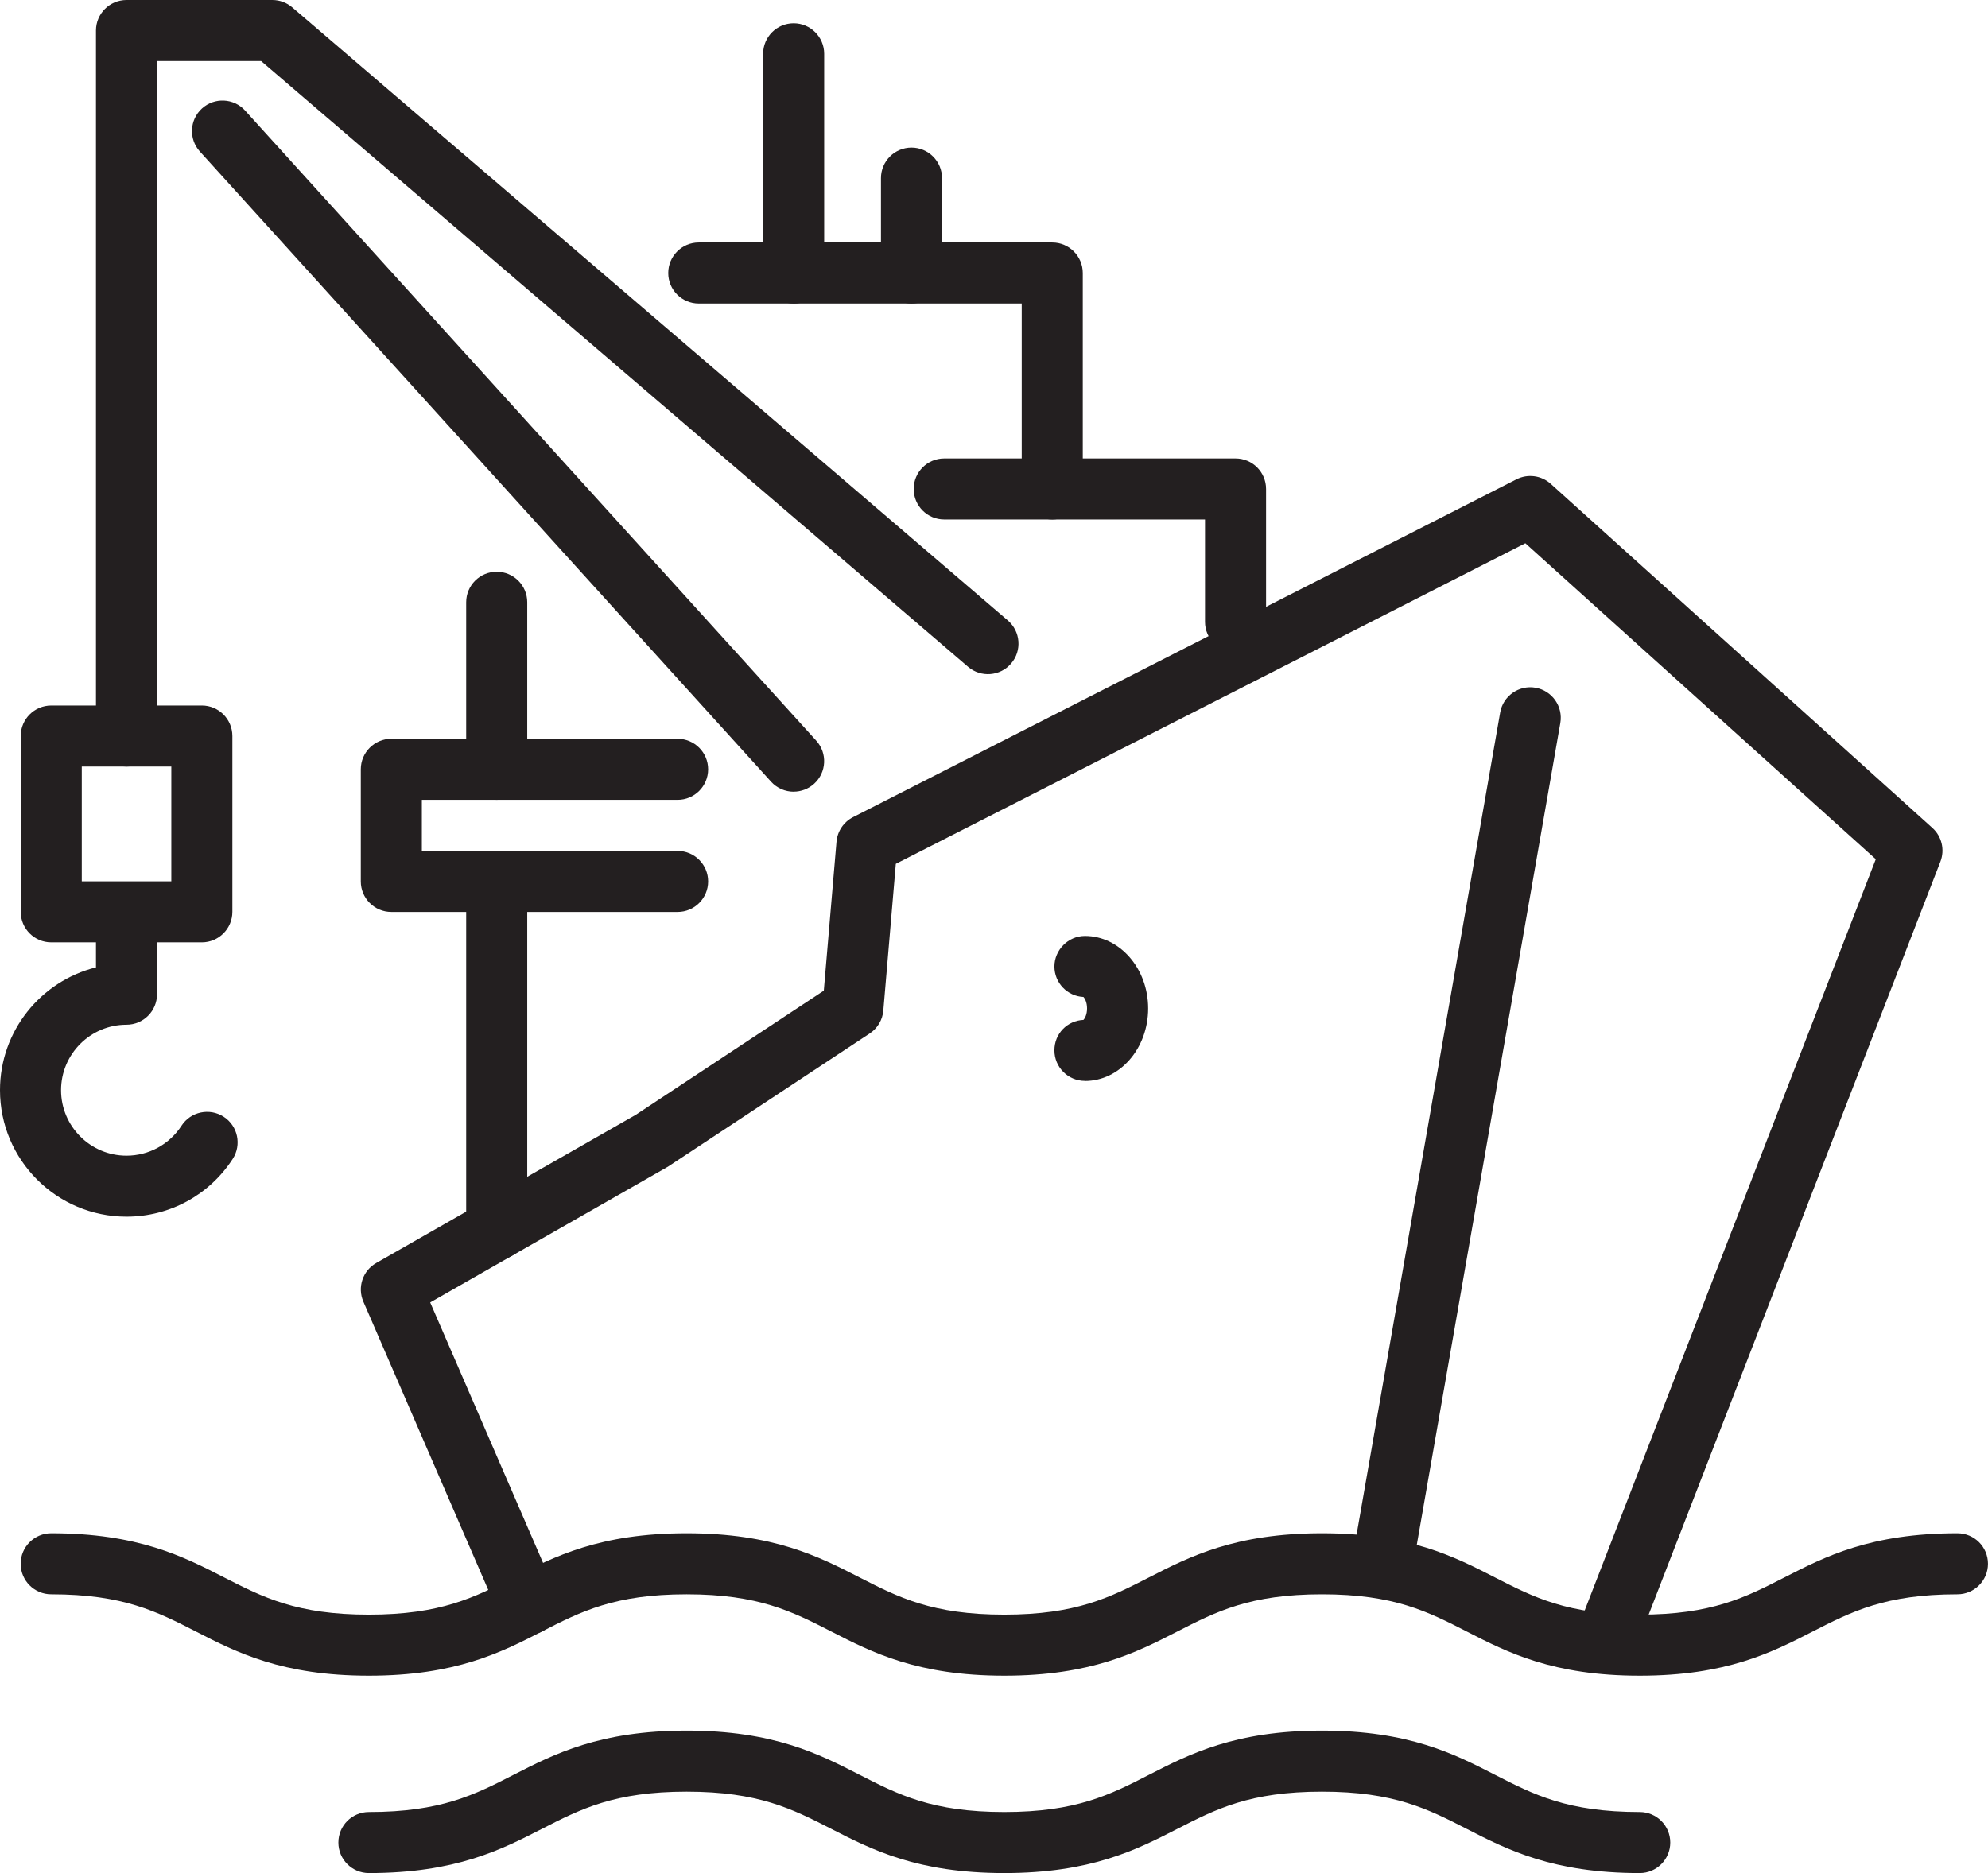 <?xml version="1.0" encoding="UTF-8"?><svg id="a" xmlns="http://www.w3.org/2000/svg" viewBox="0 0 488.4 460.28"><defs><style>.b{fill:#231f20;stroke-width:0px;}</style></defs><path class="b" d="M394.84,409.78c-.9,0-1.82-.16-2.71-.51-3.86-1.5-5.78-5.84-4.29-9.7l72.99-188.43-86.09-77.64-154.66,78.78-3.07,36.06c-.19,2.29-1.43,4.36-3.34,5.62l-49.41,32.63c-.13.09-.27.17-.41.25l-58.16,33.22,30.86,71.23c1.65,3.8-.1,8.22-3.9,9.86-3.8,1.65-8.22-.1-9.86-3.9l-33.52-77.39c-1.52-3.51-.16-7.6,3.16-9.49l63.78-36.43,46.18-30.5,3.12-36.59c.22-2.58,1.76-4.87,4.07-6.05l162.97-83.01c2.77-1.41,6.12-.97,8.43,1.11l93.76,84.55c2.31,2.08,3.09,5.38,1.97,8.28l-74.85,193.25c-1.15,2.97-3.99,4.79-7,4.79Z"/><path class="b" d="M339.65,391.78c-.43,0-.86-.04-1.3-.11-4.08-.71-6.81-4.6-6.1-8.68l36.3-207.89c.71-4.08,4.6-6.81,8.68-6.1,4.08.71,6.81,4.6,6.1,8.68l-36.3,207.89c-.64,3.64-3.8,6.21-7.38,6.21Z"/><path class="b" d="M31.08,188.37c-4.14,0-7.5-3.36-7.5-7.5V7.5c0-4.14,3.36-7.5,7.5-7.5h35.84c1.79,0,3.52.64,4.88,1.81l175.8,150.66c3.14,2.7,3.51,7.43.81,10.58-2.7,3.14-7.43,3.51-10.58.81L64.15,15h-25.57v165.87c0,4.14-3.36,7.5-7.5,7.5Z"/><path class="b" d="M194.99,194.55c-2.04,0-4.08-.83-5.56-2.46L49.11,37.24c-2.78-3.07-2.55-7.81.52-10.59,3.07-2.78,7.81-2.55,10.59.52l140.31,154.84c2.78,3.07,2.55,7.81-.52,10.59-1.44,1.3-3.24,1.94-5.03,1.94Z"/><path class="b" d="M31.08,298.98c-17.14,0-31.08-13.94-31.08-31.09,0-14.56,10.06-26.81,23.58-30.17v-12.98c0-4.14,3.36-7.5,7.5-7.5s7.5,3.36,7.5,7.5v19.57c0,4.14-3.36,7.5-7.5,7.5-8.87,0-16.08,7.22-16.08,16.09s7.22,16.09,16.08,16.09c5.47,0,10.52-2.75,13.51-7.35,2.25-3.48,6.9-4.46,10.37-2.21,3.48,2.25,4.46,6.9,2.21,10.37-5.76,8.88-15.52,14.18-26.09,14.18Z"/><path class="b" d="M49.58,231.57H12.59c-4.14,0-7.5-3.36-7.5-7.5v-43.2c0-4.14,3.36-7.5,7.5-7.5h37c4.14,0,7.5,3.36,7.5,7.5v43.2c0,4.14-3.36,7.5-7.5,7.5ZM20.09,216.57h22v-28.2h-22v28.2Z"/><path class="b" d="M122.03,309.6c-4.14,0-7.5-3.36-7.5-7.5v-85.5c0-4.14,3.36-7.5,7.5-7.5h44.44c4.14,0,7.5,3.36,7.5,7.5s-3.36,7.5-7.5,7.5h-36.94v78c0,4.14-3.36,7.5-7.5,7.5Z"/><path class="b" d="M122.03,224.1h-25.89c-4.14,0-7.5-3.36-7.5-7.5v-27.55c0-4.14,3.36-7.5,7.5-7.5h70.33c4.14,0,7.5,3.36,7.5,7.5s-3.36,7.5-7.5,7.5h-62.83v12.55h18.39c4.14,0,7.5,3.36,7.5,7.5s-3.36,7.5-7.5,7.5Z"/><path class="b" d="M122.03,196.55c-4.14,0-7.5-3.36-7.5-7.5v-41.05c0-4.14,3.36-7.5,7.5-7.5s7.5,3.36,7.5,7.5v41.05c0,4.14-3.36,7.5-7.5,7.5Z"/><path class="b" d="M402.84,411.78c-21.32,0-32.55-5.75-42.45-10.83-9.61-4.92-17.9-9.17-35.61-9.17s-26,4.25-35.6,9.17c-9.9,5.07-21.12,10.83-42.45,10.83s-32.54-5.75-42.45-10.83c-9.61-4.92-17.9-9.17-35.6-9.17s-26,4.25-35.6,9.17c-9.9,5.07-21.12,10.83-42.45,10.83s-32.54-5.75-42.45-10.83c-9.61-4.92-17.9-9.17-35.6-9.17-4.14,0-7.5-3.36-7.5-7.5s3.36-7.5,7.5-7.5c21.32,0,32.54,5.75,42.44,10.83,9.61,4.92,17.9,9.17,35.6,9.17s26-4.25,35.6-9.17c9.9-5.07,21.12-10.83,42.45-10.83s32.54,5.75,42.45,10.83c9.61,4.92,17.9,9.17,35.6,9.17s26-4.25,35.6-9.17c9.9-5.07,21.12-10.83,42.45-10.83s32.55,5.75,42.45,10.83c9.61,4.92,17.9,9.17,35.61,9.17s26-4.25,35.61-9.17c9.9-5.07,21.12-10.83,42.45-10.83,4.14,0,7.5,3.36,7.5,7.5s-3.36,7.5-7.5,7.5c-17.7,0-26,4.25-35.61,9.17-9.9,5.07-21.12,10.83-42.45,10.83Z"/><path class="b" d="M402.84,460.28c-21.32,0-32.55-5.75-42.45-10.83-9.61-4.92-17.9-9.17-35.61-9.17s-26,4.25-35.6,9.17c-9.9,5.07-21.12,10.83-42.45,10.83s-32.54-5.75-42.45-10.83c-9.61-4.92-17.9-9.17-35.6-9.17s-26,4.25-35.6,9.17c-9.9,5.07-21.12,10.83-42.45,10.83-4.14,0-7.5-3.36-7.5-7.5s3.36-7.5,7.5-7.5c17.7,0,26-4.25,35.6-9.17,9.9-5.07,21.12-10.83,42.45-10.83s32.54,5.75,42.45,10.83c9.61,4.92,17.9,9.17,35.6,9.17s26-4.25,35.6-9.17c9.9-5.07,21.12-10.83,42.45-10.83s32.55,5.75,42.45,10.83c9.61,4.92,17.9,9.17,35.61,9.17,4.14,0,7.5,3.36,7.5,7.5s-3.36,7.5-7.5,7.5Z"/><path class="b" d="M303.54,160.31c-4.14,0-7.5-3.36-7.5-7.5v-25.15h-64.07c-4.14,0-7.5-3.36-7.5-7.5s3.36-7.5,7.5-7.5h71.57c4.14,0,7.5,3.36,7.5,7.5v32.65c0,4.14-3.36,7.5-7.5,7.5Z"/><path class="b" d="M258.51,127.66c-4.14,0-7.5-3.36-7.5-7.5v-45.57h-79.34c-4.14,0-7.5-3.36-7.5-7.5s3.36-7.5,7.5-7.5h86.84c4.14,0,7.5,3.36,7.5,7.5v53.07c0,4.14-3.36,7.5-7.5,7.5Z"/><path class="b" d="M194.98,74.59c-4.14,0-7.5-3.36-7.5-7.5V13.22c0-4.14,3.36-7.5,7.5-7.5s7.5,3.36,7.5,7.5v53.88c0,4.14-3.36,7.5-7.5,7.5Z"/><path class="b" d="M223.93,74.59c-4.14,0-7.5-3.36-7.5-7.5v-23.32c0-4.14,3.36-7.5,7.5-7.5s7.5,3.36,7.5,7.5v23.32c0,4.14-3.36,7.5-7.5,7.5Z"/><path class="b" d="M266.54,265.62c-4.14,0-7.5-3.36-7.5-7.5s3.17-7.31,7.14-7.49c.32-.33.88-1.3.88-2.82s-.56-2.5-.88-2.82c-3.98-.19-7.14-3.47-7.14-7.49s3.36-7.5,7.5-7.5c8.56,0,15.53,7.99,15.53,17.82s-6.96,17.82-15.53,17.82ZM266.54,244.98h0,0Z"/></svg>